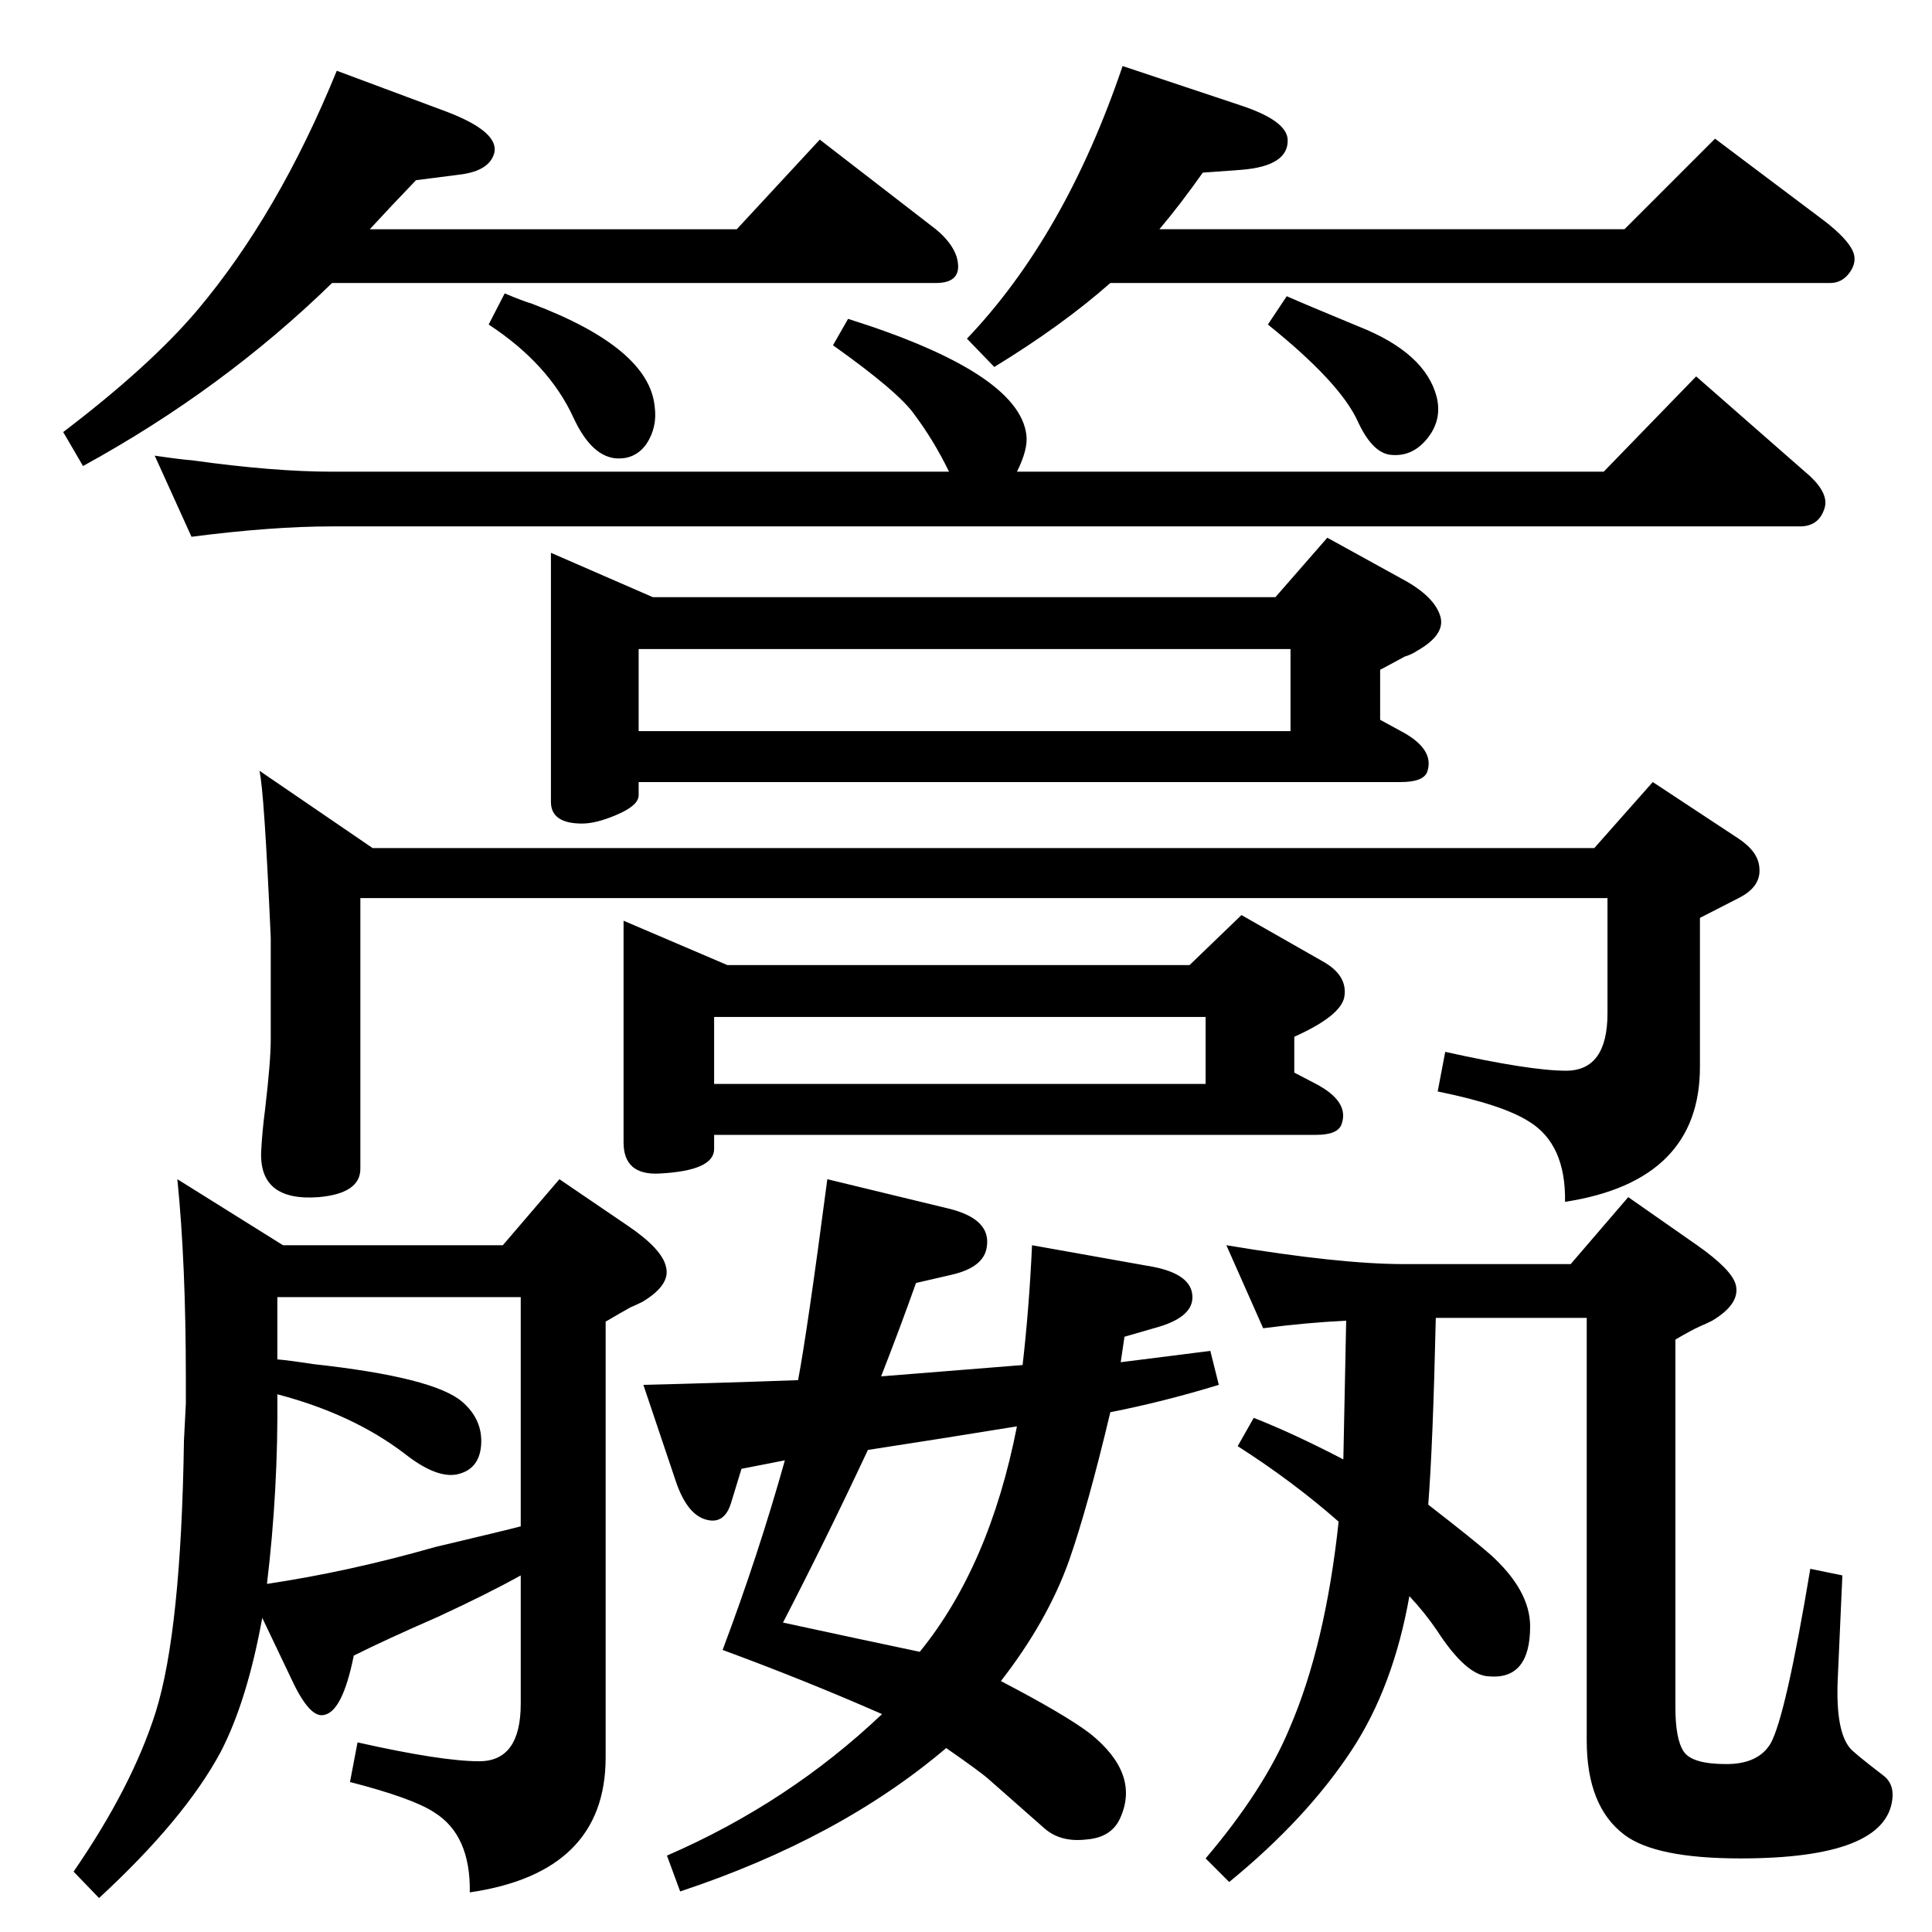 <?xml version="1.0" standalone="no"?>
<!DOCTYPE svg PUBLIC "-//W3C//DTD SVG 1.1//EN" "http://www.w3.org/Graphics/SVG/1.1/DTD/svg11.dtd" >
<svg xmlns="http://www.w3.org/2000/svg" xmlns:xlink="http://www.w3.org/1999/xlink" version="1.1" viewBox="0 0 2048 2048">
  <g transform="matrix(1 0 0 -1 0 2048)">
   <path fill="currentColor"
d="M1078 1548h622l98 101l121 -106q20 -19 15 -34q-6 -19 -26 -19h-1556q-64 0 -149 -11l-39 86q27 -4 40 -5q86 -12 148 -12h654q-16 33 -37 61q-17 24 -86 73l16 28q181 -57 189 -123q2 -15 -10 -39zM1054 1659l-29 30q104 109 165 289l126 -42q48 -16 49 -36
q1 -28 -49 -32l-41 -3q-24 -34 -46 -60h493l96 96l117 -88q23 -18 29 -31q5 -11 -3 -22.5t-21 -11.5h-763q-51 -45 -123 -89zM1522 651q-3 -134 -8 -198q49 -38 66 -53q42 -38 42 -76q0 -57 -44 -53q-24 1 -55 49q-13 19 -29 36q-17 -96 -61 -163q-48 -73 -130 -140l-25 25
q62 73 89 138q38 88 52 219q-49 43 -107 80l17 30q41 -16 95 -44l3 147q-42 -2 -88 -8l-39 88q120 -20 188 -20h177l61 71l73 -51q37 -26 41 -42q5 -20 -25 -38q-6 -3 -13 -6q-9 -4 -26 -14v-390q0 -34 9 -47t45 -13q34 0 47 22q16 29 42 185l34 -7l-5 -112q-2 -53 13 -71
q4 -5 34 -28q13 -9 11 -26q-7 -63 -161 -63q-90 0 -123 25q-40 30 -40 100v448h-160zM278 333q-16 -88 -44 -142q-38 -71 -129 -155l-27 28q62 90 87 169q27 86 30 288l2 39v27q0 122 -9 211l112 -70h233l60 70l72 -49q37 -25 41 -44q5 -19 -25 -37q-6 -3 -13 -6
q-9 -5 -26 -15v-462q0 -122 -144 -143q1 61 -38 85q-23 15 -89 32l8 42q89 -20 129 -20q44 0 44 61v136q-34 -19 -88 -44q-55 -24 -89 -41q-12 -60 -32 -63q-15 -3 -34 38zM552 430v243h-258v-23v-29v-14q12 -1 38 -5q128 -14 158 -40q22 -19 20 -46q-2 -26 -26 -31
q-22 -4 -55 22q-55 42 -135 63q1 -101 -11 -201q87 13 178 39q76 18 91 22zM352 1748q-116 -113 -264 -194l-21 36q92 70 142 129q86 102 148 254l118 -44q54 -21 49 -43q-5 -19 -36 -23l-47 -6q-26 -27 -49 -52h389l88 95l123 -95q17 -14 22 -29q8 -28 -22 -28h-640z
M1364 1734q18 -8 76 -32q71 -28 83 -75q6 -25 -11 -45q-16 -19 -39 -16q-19 3 -34 36q-19 41 -95 102zM535 1737q19 -8 29 -11q124 -47 130 -109q3 -22 -9 -40q-11 -15 -29 -15q-28 0 -48 43q-26 57 -90 99zM1084 601q7 61 10 127l129 -23q40 -8 41 -31q1 -21 -34 -32
l-38 -11l-4 -27l95 12l9 -36q-59 -18 -115 -29q-24 -101 -44 -158q-23 -64 -72 -127q69 -36 95 -56q52 -42 32 -88q-9 -22 -37 -24q-27 -3 -44 12l-59 52q-9 8 -45 33q-113 -96 -282 -152l-14 38q129 56 228 150q-82 36 -169 68q38 101 66 201l-46 -9l-11 -36
q-7 -23 -26 -18q-20 5 -32 39l-35 104q82 2 164 5q10 53 31 213l128 -31q46 -11 41 -41q-3 -21 -36 -29l-39 -9q-17 -48 -37 -99zM1078 536q-80 -13 -158 -25q-44 -94 -90 -183l79 -17l66 -14q74 91 103 239zM1463 1285l22 -12q36 -19 28 -43q-4 -11 -28 -11h-808v-14
q0 -11 -24 -21q-21 -9 -36 -9q-33 0 -33 23v264l108 -47h660l55 63l78 -43q36 -19 42 -41q5 -19 -25 -36q-6 -4 -13 -6q-9 -5 -26 -14v-53zM1368 1273v87h-691v-87h691zM1704 1096h-1322v-287q0 -26 -44 -30q-65 -5 -61 51q1 19 4 42q6 51 6 74v108q-7 157 -12 177l120 -82
h1295l62 70l91 -60q21 -14 22 -31q2 -20 -22 -32l-41 -21v-158q0 -121 -143 -143q1 61 -38 85q-28 18 -97 32l8 42q90 -20 128 -20q44 0 44 61v122zM1372 911l23 -12q36 -19 27 -43q-4 -11 -27 -11h-638v-15q0 -23 -58 -26q-38 -2 -38 33v235l110 -47h490l55 53l86 -49
q27 -15 23 -38q-4 -20 -53 -42v-38zM1278 899v71h-521v-71h521z" />
  </g>

</svg>
